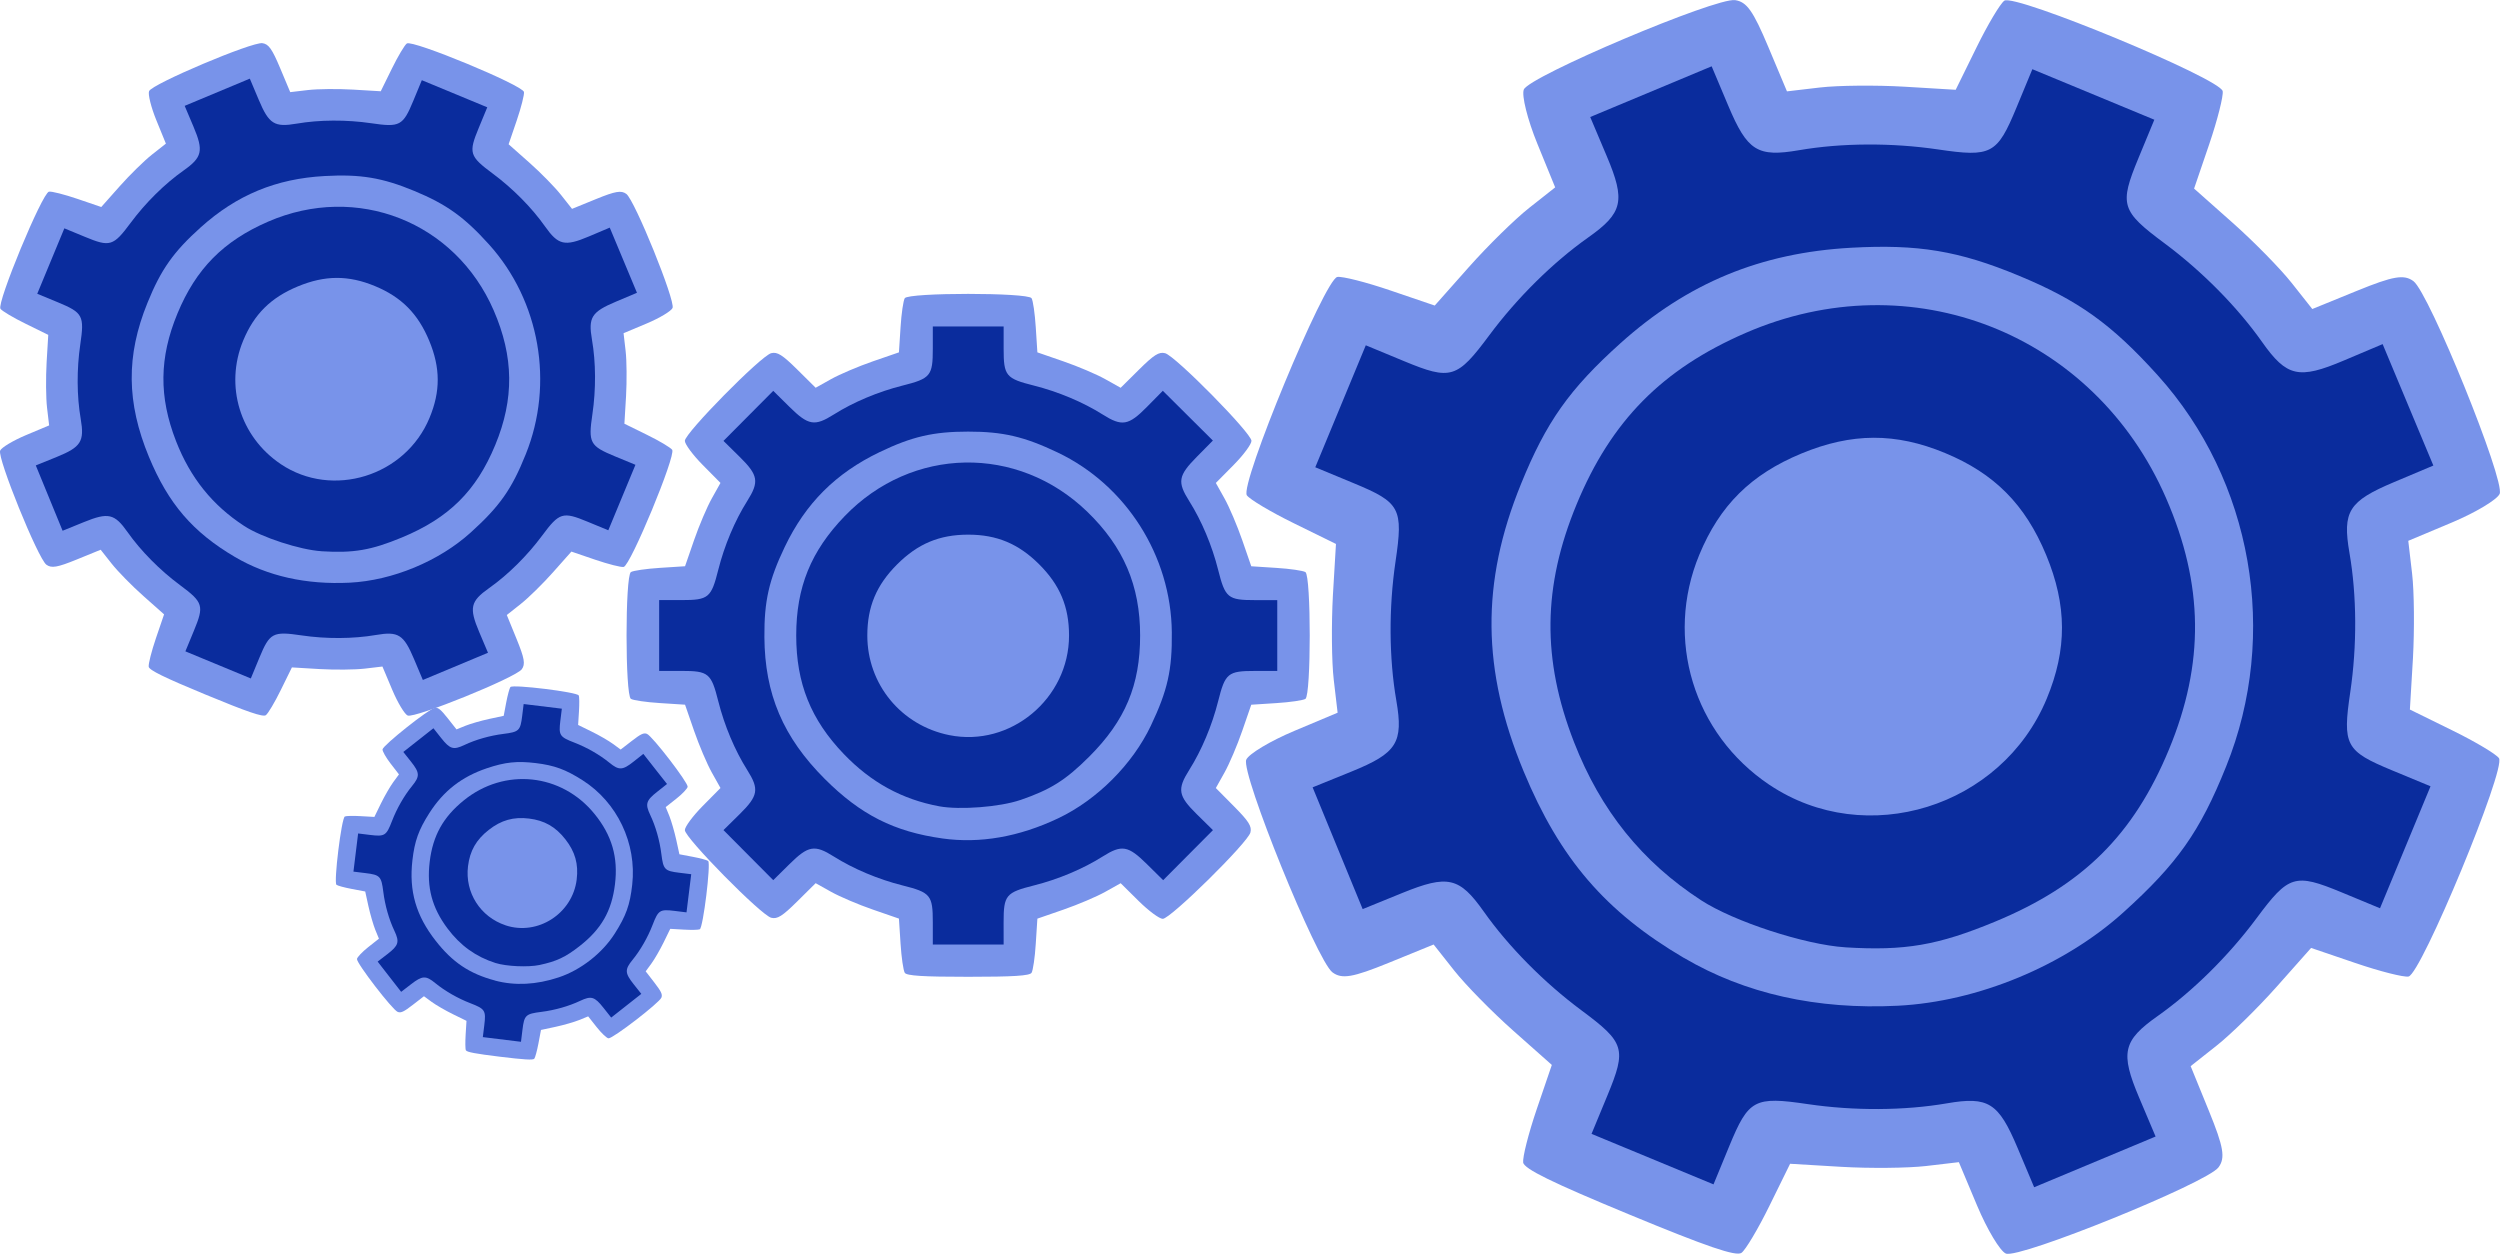 <?xml version="1.0" encoding="UTF-8" standalone="no"?>
<svg
   xmlns:dc="http://purl.org/dc/elements/1.1/"
   xmlns:cc="http://creativecommons.org/ns#"
   xmlns:rdf="http://www.w3.org/1999/02/22-rdf-syntax-ns#"
   xmlns:svg="http://www.w3.org/2000/svg"
   xmlns="http://www.w3.org/2000/svg"
   xmlns:sodipodi="http://sodipodi.sourceforge.net/DTD/sodipodi-0.dtd"
   xmlns:inkscape="http://www.inkscape.org/namespaces/inkscape"
   inkscape:version="1.0rc1 (09960d6f05, 2020-04-09)"
   sodipodi:docname="lecture05.svg"
   id="svg98"
   viewBox="0 0 74.235 37.229"
   version="1.1"
   height="140.708"
   width="280.573">
  <defs
     id="defs102" />
  <sodipodi:namedview
     inkscape:current-layer="svg98"
     inkscape:window-maximized="1"
     inkscape:window-y="-8"
     inkscape:window-x="-8"
     inkscape:cy="144.0751"
     inkscape:cx="55.890245"
     inkscape:zoom="1.0212334"
     showgrid="false"
     id="namedview100"
     inkscape:window-height="1377"
     inkscape:window-width="2560"
     inkscape:pageshadow="2"
     inkscape:pageopacity="0"
     guidetolerance="10"
     gridtolerance="10"
     objecttolerance="10"
     borderopacity="1"
     bordercolor="#666666"
     pagecolor="#ffffff" />
  <g
     transform="translate(-49.589,-25.114)"
     id="g96"
     stroke-width="0.045">
    <path
       inkscape:connector-curvature="0"
       id="path56"
       fill="#7893ea"
       d="M 76.455,53.999 C 76.413,53.933 76.356,53.545 76.33,53.135 l -0.048,-0.744 -0.775,-0.268 c -0.427,-0.147 -0.983,-0.384 -1.237,-0.526 l -0.461,-0.258 -0.547,0.542 c -0.442,0.438 -0.59,0.531 -0.772,0.485 -0.301,-0.075 -2.565,-2.373 -2.565,-2.603 0,-0.099 0.238,-0.42 0.529,-0.715 l 0.529,-0.535 -0.258,-0.461 c -0.142,-0.254 -0.378,-0.81 -0.526,-1.237 l -0.268,-0.776 -0.744,-0.048 c -0.409,-0.025 -0.798,-0.083 -0.864,-0.125 -0.172,-0.111 -0.172,-3.654 0,-3.765 0.066,-0.042 0.454,-0.099 0.864,-0.125 l 0.744,-0.048 0.268,-0.776 c 0.147,-0.426 0.384,-0.983 0.526,-1.237 l 0.258,-0.461 -0.529,-0.535 c -0.291,-0.294 -0.529,-0.616 -0.529,-0.715 0,-0.23 2.264,-2.528 2.565,-2.603 0.181,-0.045 0.33,0.048 0.772,0.485 l 0.547,0.542 0.461,-0.258 c 0.254,-0.142 0.81,-0.378 1.237,-0.526 L 76.282,35.577 76.33,34.833 c 0.025,-0.409 0.083,-0.798 0.125,-0.864 0.111,-0.171 3.654,-0.171 3.765,0 0.043,0.066 0.099,0.454 0.125,0.864 l 0.048,0.744 0.775,0.268 c 0.427,0.147 0.983,0.384 1.237,0.526 l 0.461,0.258 0.547,-0.542 c 0.442,-0.438 0.59,-0.531 0.772,-0.485 0.301,0.076 2.565,2.373 2.565,2.603 0,0.099 -0.238,0.421 -0.529,0.715 l -0.529,0.535 0.258,0.461 c 0.142,0.254 0.378,0.81 0.526,1.237 l 0.268,0.776 0.744,0.048 c 0.409,0.025 0.798,0.083 0.864,0.125 0.171,0.111 0.171,3.654 0,3.765 -0.066,0.042 -0.454,0.099 -0.864,0.125 l -0.744,0.048 -0.268,0.776 c -0.147,0.427 -0.384,0.983 -0.526,1.237 l -0.258,0.461 0.542,0.547 c 0.438,0.442 0.531,0.59 0.485,0.772 -0.075,0.301 -2.373,2.565 -2.603,2.565 -0.099,0 -0.42,-0.238 -0.715,-0.529 l -0.535,-0.529 -0.461,0.258 c -0.254,0.142 -0.81,0.378 -1.237,0.526 l -0.775,0.268 -0.048,0.744 c -0.025,0.409 -0.083,0.798 -0.125,0.864 -0.057,0.089 -0.543,0.119 -1.883,0.119 -1.339,0 -1.825,-0.03 -1.883,-0.119 z" />
    <path
       inkscape:connector-curvature="0"
       id="path58"
       fill="#0a2c9d"
       d="m 79.39,52.5 c 0,-0.805 0.066,-0.884 0.901,-1.094 0.72,-0.181 1.46,-0.492 2.039,-0.858 0.569,-0.359 0.755,-0.328 1.314,0.224 l 0.484,0.478 0.739,-0.743 0.739,-0.743 -0.479,-0.472 c -0.555,-0.546 -0.588,-0.74 -0.225,-1.315 0.366,-0.58 0.677,-1.32 0.858,-2.039 0.21,-0.836 0.289,-0.901 1.094,-0.901 h 0.662 v -2.103 h -0.662 c -0.805,0 -0.884,-0.066 -1.094,-0.901 -0.181,-0.72 -0.492,-1.46 -0.858,-2.039 -0.359,-0.569 -0.328,-0.755 0.224,-1.314 l 0.478,-0.484 -0.743,-0.739 -0.743,-0.739 -0.472,0.479 c -0.546,0.555 -0.74,0.588 -1.315,0.225 -0.58,-0.366 -1.32,-0.677 -2.039,-0.858 -0.836,-0.21 -0.901,-0.289 -0.901,-1.094 v -0.662 h -2.103 v 0.662 c 0,0.804 -0.066,0.884 -0.901,1.094 -0.72,0.181 -1.46,0.492 -2.039,0.858 -0.569,0.359 -0.755,0.327 -1.314,-0.224 l -0.484,-0.478 -0.739,0.743 -0.739,0.743 0.479,0.472 c 0.555,0.546 0.588,0.74 0.225,1.315 -0.366,0.58 -0.677,1.32 -0.858,2.039 -0.21,0.836 -0.289,0.901 -1.094,0.901 h -0.662 v 2.103 h 0.662 c 0.805,0 0.884,0.066 1.094,0.901 0.181,0.72 0.492,1.46 0.858,2.039 0.363,0.575 0.33,0.768 -0.225,1.315 l -0.479,0.472 0.739,0.743 0.739,0.743 0.484,-0.478 c 0.558,-0.551 0.745,-0.583 1.314,-0.224 0.58,0.366 1.32,0.677 2.039,0.858 0.836,0.21 0.901,0.289 0.901,1.094 v 0.662 h 2.103 z" />
    <path
       inkscape:connector-curvature="0"
       id="path60"
       fill="#7893ea"
       d="m 77.573,50.011 c -1.436,-0.201 -2.43,-0.704 -3.494,-1.768 -1.236,-1.236 -1.781,-2.518 -1.792,-4.211 -0.008,-1.069 0.135,-1.697 0.604,-2.677 0.621,-1.298 1.512,-2.189 2.817,-2.816 0.961,-0.462 1.599,-0.609 2.629,-0.609 1.034,0 1.665,0.147 2.658,0.62 2.033,0.968 3.369,3.072 3.39,5.339 0.013,1.121 -0.126,1.728 -0.622,2.773 -0.545,1.149 -1.601,2.204 -2.749,2.749 -1.167,0.554 -2.326,0.756 -3.442,0.6 z" />
    <path
       inkscape:connector-curvature="0"
       id="path62"
       fill="#0a2c9d"
       d="m 79.885,48.871 c 0.902,-0.31 1.35,-0.593 2.049,-1.291 1.068,-1.068 1.51,-2.12 1.51,-3.595 0,-1.484 -0.493,-2.635 -1.573,-3.679 -2.066,-1.994 -5.201,-1.937 -7.198,0.132 -1.006,1.042 -1.441,2.113 -1.441,3.546 0,1.42 0.433,2.498 1.413,3.52 0.808,0.842 1.727,1.346 2.832,1.552 0.614,0.114 1.802,0.021 2.408,-0.186 z" />
    <path
       inkscape:connector-curvature="0"
       id="path64"
       fill="#7893ea"
       d="m 77.777,46.943 c -1.429,-0.288 -2.434,-1.51 -2.434,-2.958 0,-0.853 0.269,-1.496 0.884,-2.111 0.615,-0.615 1.258,-0.884 2.111,-0.884 0.853,0 1.496,0.27 2.111,0.884 0.615,0.615 0.884,1.258 0.884,2.111 0,1.875 -1.742,3.324 -3.556,2.958 z" />
    <path
       inkscape:connector-curvature="0"
       id="path66"
       fill="#7893ea"
       d="m 54.005,44.909 c -0.013,-0.077 0.083,-0.458 0.215,-0.846 l 0.241,-0.706 -0.614,-0.545 c -0.338,-0.299 -0.761,-0.731 -0.941,-0.959 l -0.328,-0.415 -0.713,0.291 c -0.576,0.235 -0.749,0.264 -0.899,0.153 -0.25,-0.185 -1.461,-3.174 -1.373,-3.387 0.038,-0.091 0.381,-0.297 0.762,-0.458 l 0.693,-0.291 -0.062,-0.525 c -0.034,-0.289 -0.038,-0.893 -0.013,-1.344 l 0.049,-0.819 -0.669,-0.329 c -0.369,-0.18 -0.706,-0.382 -0.75,-0.446 -0.116,-0.168 1.24,-3.442 1.441,-3.478 0.077,-0.014 0.458,0.083 0.846,0.215 l 0.706,0.241 0.545,-0.614 c 0.3,-0.338 0.731,-0.761 0.959,-0.941 l 0.415,-0.327 -0.284,-0.696 c -0.156,-0.383 -0.253,-0.771 -0.215,-0.863 0.088,-0.213 3.059,-1.469 3.366,-1.424 0.185,0.027 0.286,0.17 0.527,0.744 l 0.298,0.71 0.525,-0.062 c 0.289,-0.034 0.893,-0.039 1.344,-0.013 l 0.819,0.049 0.329,-0.669 c 0.18,-0.368 0.382,-0.706 0.446,-0.75 0.168,-0.116 3.442,1.24 3.478,1.441 0.013,0.077 -0.083,0.458 -0.215,0.846 l -0.241,0.706 0.614,0.544 c 0.338,0.299 0.761,0.731 0.941,0.959 l 0.328,0.415 0.713,-0.291 c 0.576,-0.235 0.749,-0.264 0.899,-0.153 0.25,0.185 1.461,3.174 1.373,3.387 -0.038,0.091 -0.381,0.297 -0.762,0.458 l -0.693,0.291 0.061,0.525 c 0.034,0.288 0.038,0.893 0.013,1.344 l -0.049,0.819 0.669,0.329 c 0.369,0.18 0.706,0.382 0.75,0.446 0.116,0.168 -1.24,3.442 -1.441,3.478 -0.077,0.014 -0.458,-0.083 -0.846,-0.215 l -0.706,-0.241 -0.545,0.614 c -0.3,0.338 -0.731,0.761 -0.959,0.941 l -0.414,0.328 0.291,0.713 c 0.235,0.576 0.264,0.749 0.153,0.899 -0.185,0.249 -3.174,1.461 -3.387,1.373 -0.091,-0.038 -0.297,-0.381 -0.458,-0.762 l -0.292,-0.693 -0.525,0.062 c -0.289,0.034 -0.893,0.039 -1.344,0.013 l -0.819,-0.049 -0.329,0.669 c -0.18,0.368 -0.382,0.706 -0.446,0.75 -0.087,0.06 -0.548,-0.098 -1.785,-0.61 -1.237,-0.512 -1.675,-0.726 -1.694,-0.831 z" />
    <path
       inkscape:connector-curvature="0"
       id="path68"
       fill="#0a2c9d"
       d="m 57.29,44.647 c 0.308,-0.743 0.399,-0.792 1.251,-0.666 0.734,0.109 1.537,0.104 2.212,-0.012 0.663,-0.114 0.823,-0.014 1.128,0.71 l 0.264,0.626 0.967,-0.404 0.967,-0.404 -0.262,-0.619 c -0.303,-0.717 -0.26,-0.909 0.295,-1.301 0.56,-0.395 1.131,-0.96 1.573,-1.556 0.514,-0.692 0.612,-0.722 1.355,-0.414 l 0.612,0.253 0.403,-0.972 0.403,-0.972 -0.612,-0.253 c -0.743,-0.308 -0.792,-0.399 -0.666,-1.251 0.108,-0.734 0.104,-1.537 -0.013,-2.212 -0.114,-0.663 -0.013,-0.823 0.71,-1.128 l 0.626,-0.264 -0.808,-1.935 -0.619,0.262 c -0.717,0.303 -0.909,0.26 -1.301,-0.295 -0.395,-0.56 -0.96,-1.131 -1.556,-1.573 -0.692,-0.514 -0.722,-0.612 -0.414,-1.355 l 0.253,-0.612 -1.943,-0.805 -0.253,0.612 c -0.308,0.743 -0.399,0.792 -1.251,0.666 -0.734,-0.108 -1.537,-0.104 -2.212,0.012 -0.663,0.114 -0.823,0.014 -1.128,-0.71 l -0.264,-0.626 -0.967,0.404 -0.967,0.404 0.262,0.619 c 0.303,0.717 0.26,0.909 -0.295,1.301 -0.56,0.395 -1.131,0.96 -1.573,1.556 -0.514,0.692 -0.612,0.722 -1.355,0.414 l -0.612,-0.253 -0.805,1.943 0.612,0.253 c 0.743,0.308 0.792,0.399 0.666,1.251 -0.108,0.734 -0.104,1.537 0.013,2.212 0.115,0.67 0.008,0.836 -0.711,1.129 l -0.623,0.252 0.398,0.97 0.398,0.97 0.63,-0.256 c 0.727,-0.296 0.911,-0.254 1.299,0.296 0.395,0.56 0.96,1.131 1.556,1.573 0.692,0.514 0.722,0.612 0.414,1.356 l -0.253,0.612 1.943,0.805 z" />
    <path
       inkscape:connector-curvature="0"
       id="path70"
       fill="#7893ea"
       d="m 56.564,41.652 c -1.25,-0.735 -1.976,-1.58 -2.552,-2.97 -0.669,-1.615 -0.682,-3.008 -0.044,-4.576 0.401,-0.991 0.774,-1.516 1.582,-2.242 1.07,-0.961 2.235,-1.444 3.68,-1.523 1.064,-0.059 1.71,0.049 2.662,0.443 0.955,0.396 1.482,0.773 2.219,1.59 1.508,1.672 1.937,4.128 1.089,6.23 -0.417,1.041 -0.777,1.548 -1.636,2.324 -0.943,0.852 -2.323,1.424 -3.592,1.488 C 58.683,42.48 57.535,42.223 56.564,41.652 Z" />
    <path
       inkscape:connector-curvature="0"
       id="path72"
       fill="#0a2c9d"
       d="m 59.136,41.483 c 0.952,0.059 1.474,-0.031 2.387,-0.409 1.395,-0.578 2.207,-1.381 2.771,-2.744 0.568,-1.371 0.553,-2.623 -0.046,-4.001 -1.145,-2.633 -4.064,-3.779 -6.701,-2.632 -1.327,0.577 -2.139,1.401 -2.688,2.725 -0.543,1.312 -0.556,2.474 -0.042,3.793 0.424,1.087 1.081,1.904 2.023,2.517 0.523,0.341 1.657,0.709 2.295,0.75 z" />
    <path
       inkscape:connector-curvature="0"
       id="path74"
       fill="#7893ea"
       d="m 57.926,38.895 c -1.21,-0.813 -1.671,-2.326 -1.117,-3.665 0.326,-0.788 0.822,-1.279 1.625,-1.612 0.803,-0.333 1.501,-0.336 2.289,-0.009 0.788,0.326 1.279,0.822 1.612,1.625 0.333,0.803 0.336,1.501 0.008,2.289 -0.718,1.732 -2.881,2.404 -4.418,1.372 z" />
    <path
       inkscape:connector-curvature="0"
       id="path76"
       fill="#7893ea"
       d="m 94.82,59.629 c -0.025,-0.144 0.154,-0.853 0.4,-1.577 l 0.449,-1.316 -1.144,-1.015 c -0.63,-0.558 -1.419,-1.363 -1.755,-1.788 l -0.611,-0.773 -1.329,0.542 c -1.074,0.438 -1.395,0.493 -1.675,0.285 -0.465,-0.345 -2.724,-5.917 -2.56,-6.314 0.071,-0.17 0.71,-0.554 1.421,-0.853 l 1.292,-0.543 -0.115,-0.979 c -0.063,-0.538 -0.071,-1.665 -0.025,-2.505 l 0.091,-1.527 -1.248,-0.613 c -0.687,-0.336 -1.315,-0.712 -1.398,-0.831 -0.217,-0.314 2.311,-6.416 2.686,-6.484 0.144,-0.026 0.853,0.154 1.577,0.401 l 1.316,0.448 1.015,-1.144 c 0.558,-0.629 1.363,-1.419 1.788,-1.755 l 0.773,-0.61 -0.53,-1.298 c -0.292,-0.714 -0.472,-1.438 -0.401,-1.608 0.164,-0.396 5.702,-2.739 6.275,-2.654 0.345,0.051 0.534,0.317 0.983,1.386 l 0.556,1.323 0.978,-0.115 c 0.538,-0.063 1.666,-0.073 2.505,-0.024 l 1.527,0.092 0.613,-1.247 c 0.336,-0.687 0.712,-1.315 0.831,-1.398 0.314,-0.216 6.416,2.312 6.484,2.686 0.025,0.143 -0.154,0.853 -0.4,1.577 l -0.449,1.316 1.144,1.015 c 0.63,0.558 1.419,1.363 1.755,1.788 l 0.611,0.773 1.329,-0.542 c 1.074,-0.438 1.395,-0.493 1.675,-0.285 0.465,0.345 2.724,5.917 2.56,6.314 -0.071,0.17 -0.71,0.554 -1.421,0.853 l -1.293,0.543 0.114,0.978 c 0.063,0.538 0.071,1.665 0.025,2.505 l -0.091,1.527 1.247,0.613 c 0.687,0.336 1.315,0.711 1.398,0.831 0.216,0.313 -2.312,6.416 -2.686,6.484 -0.143,0.026 -0.853,-0.154 -1.577,-0.401 l -1.316,-0.448 -1.015,1.144 c -0.558,0.629 -1.363,1.419 -1.788,1.755 l -0.773,0.611 0.542,1.329 c 0.438,1.074 0.493,1.395 0.285,1.676 -0.345,0.465 -5.917,2.724 -6.314,2.56 -0.17,-0.07 -0.554,-0.71 -0.853,-1.421 l -0.543,-1.293 -0.979,0.115 c -0.538,0.062 -1.665,0.073 -2.505,0.024 l -1.527,-0.091 -0.613,1.247 c -0.336,0.687 -0.712,1.315 -0.831,1.398 -0.162,0.112 -1.021,-0.182 -3.328,-1.137 -2.306,-0.955 -3.122,-1.353 -3.157,-1.549 z" />
    <path
       inkscape:connector-curvature="0"
       id="path78"
       fill="#0a2c9d"
       d="m 100.94,59.141 c 0.573,-1.386 0.743,-1.476 2.332,-1.241 1.368,0.202 2.865,0.194 4.124,-0.023 1.236,-0.213 1.535,-0.025 2.103,1.323 l 0.492,1.168 1.803,-0.753 1.803,-0.753 -0.488,-1.154 c -0.566,-1.337 -0.485,-1.694 0.551,-2.425 1.043,-0.737 2.108,-1.79 2.933,-2.9 0.957,-1.29 1.141,-1.345 2.527,-0.772 l 1.141,0.473 0.75,-1.811 0.75,-1.811 -1.141,-0.473 c -1.386,-0.574 -1.476,-0.744 -1.241,-2.332 0.202,-1.368 0.194,-2.865 -0.025,-4.124 -0.213,-1.236 -0.025,-1.535 1.323,-2.103 l 1.168,-0.492 -0.753,-1.803 -0.753,-1.803 -1.154,0.488 c -1.337,0.566 -1.694,0.485 -2.425,-0.55 -0.737,-1.044 -1.79,-2.108 -2.9,-2.933 -1.289,-0.958 -1.345,-1.141 -0.772,-2.527 l 0.472,-1.141 -3.622,-1.5 -0.472,1.141 c -0.574,1.386 -0.744,1.476 -2.332,1.241 -1.368,-0.202 -2.865,-0.194 -4.124,0.023 -1.236,0.213 -1.535,0.025 -2.103,-1.323 l -0.492,-1.168 -1.803,0.753 -1.803,0.753 0.488,1.154 c 0.566,1.337 0.485,1.694 -0.551,2.425 -1.043,0.737 -2.108,1.79 -2.933,2.9 -0.957,1.289 -1.141,1.345 -2.527,0.772 l -1.141,-0.473 -0.75,1.811 -0.75,1.811 1.141,0.473 c 1.386,0.574 1.476,0.744 1.241,2.332 -0.202,1.368 -0.194,2.865 0.025,4.124 0.215,1.249 0.017,1.558 -1.325,2.104 l -1.161,0.471 0.743,1.808 0.743,1.808 1.174,-0.478 c 1.355,-0.551 1.698,-0.473 2.422,0.551 0.737,1.043 1.79,2.108 2.9,2.933 1.289,0.957 1.345,1.141 0.772,2.527 l -0.472,1.141 3.622,1.5 z" />
    <path
       inkscape:connector-curvature="0"
       id="path80"
       fill="#7893ea"
       d="m 99.59,53.558 c -2.33,-1.371 -3.683,-2.946 -4.757,-5.537 -1.247,-3.01 -1.272,-5.608 -0.081,-8.531 0.748,-1.847 1.444,-2.826 2.95,-4.18 1.994,-1.792 4.166,-2.691 6.861,-2.84 1.984,-0.109 3.188,0.091 4.963,0.826 1.781,0.738 2.763,1.442 4.136,2.964 2.811,3.117 3.611,7.695 2.03,11.613 -0.778,1.94 -1.449,2.886 -3.049,4.331 -1.758,1.589 -4.33,2.654 -6.697,2.774 -2.405,0.122 -4.545,-0.357 -6.356,-1.422 z" />
    <path
       inkscape:connector-curvature="0"
       id="path82"
       fill="#0a2c9d"
       d="m 104.38,53.244 c 1.774,0.109 2.748,-0.058 4.449,-0.762 2.601,-1.077 4.114,-2.574 5.166,-5.115 1.058,-2.555 1.032,-4.89 -0.085,-7.458 -2.135,-4.908 -7.576,-7.045 -12.491,-4.907 -2.475,1.076 -3.988,2.611 -5.011,5.08 -1.013,2.446 -1.037,4.611 -0.079,7.071 0.79,2.026 2.015,3.55 3.771,4.692 0.976,0.635 3.088,1.322 4.279,1.398 z" />
    <path
       inkscape:connector-curvature="0"
       id="path84"
       fill="#7893ea"
       d="m 102.13,48.419 c -2.255,-1.515 -3.115,-4.337 -2.082,-6.832 0.608,-1.469 1.532,-2.384 3.029,-3.005 1.498,-0.62 2.798,-0.625 4.266,-0.017 1.469,0.608 2.384,1.531 3.005,3.029 0.62,1.498 0.626,2.798 0.017,4.266 -1.338,3.229 -5.371,4.482 -8.235,2.558 z" />
    <path
       inkscape:connector-curvature="0"
       id="path86"
       fill="#7893ea"
       d="m 63.424,56.304 c -0.021,-0.038 -0.021,-0.251 -0.008,-0.473 l 0.025,-0.404 -0.4,-0.196 c -0.22,-0.108 -0.504,-0.272 -0.632,-0.365 l -0.231,-0.17 -0.331,0.256 c -0.267,0.207 -0.353,0.247 -0.448,0.21 -0.158,-0.06 -1.225,-1.448 -1.21,-1.572 0.008,-0.053 0.156,-0.211 0.332,-0.35 l 0.32,-0.253 -0.109,-0.265 c -0.058,-0.146 -0.15,-0.462 -0.203,-0.701 l -0.095,-0.435 -0.397,-0.075 c -0.219,-0.041 -0.425,-0.097 -0.457,-0.124 -0.085,-0.071 0.149,-1.98 0.249,-2.028 0.038,-0.019 0.251,-0.023 0.473,-0.01 l 0.404,0.023 0.195,-0.4 c 0.108,-0.22 0.272,-0.504 0.365,-0.632 l 0.17,-0.231 -0.25,-0.323 c -0.137,-0.178 -0.244,-0.367 -0.238,-0.42 0.017,-0.124 1.386,-1.212 1.554,-1.233 0.101,-0.013 0.175,0.048 0.384,0.312 l 0.259,0.328 0.265,-0.108 c 0.146,-0.059 0.462,-0.15 0.701,-0.202 l 0.435,-0.093 0.075,-0.398 c 0.042,-0.219 0.098,-0.424 0.124,-0.457 0.071,-0.085 1.98,0.149 2.028,0.249 0.021,0.038 0.021,0.251 0.008,0.473 l -0.025,0.404 0.4,0.196 c 0.22,0.107 0.504,0.272 0.632,0.365 l 0.231,0.169 0.331,-0.256 c 0.267,-0.207 0.353,-0.247 0.448,-0.21 0.158,0.061 1.225,1.448 1.21,1.572 -0.008,0.053 -0.156,0.211 -0.332,0.35 l -0.32,0.253 0.109,0.265 c 0.058,0.146 0.15,0.462 0.203,0.701 l 0.095,0.435 0.397,0.075 c 0.219,0.041 0.425,0.097 0.457,0.124 0.085,0.071 -0.149,1.98 -0.249,2.028 -0.038,0.019 -0.251,0.023 -0.473,0.01 l -0.404,-0.023 -0.195,0.4 c -0.108,0.22 -0.272,0.504 -0.365,0.631 l -0.169,0.231 0.256,0.331 c 0.206,0.267 0.247,0.353 0.211,0.448 -0.061,0.157 -1.448,1.225 -1.572,1.21 -0.053,-0.006 -0.211,-0.156 -0.35,-0.332 l -0.253,-0.32 -0.265,0.108 c -0.146,0.059 -0.462,0.15 -0.701,0.202 l -0.435,0.093 -0.075,0.398 c -0.042,0.219 -0.097,0.424 -0.124,0.457 -0.038,0.044 -0.3,0.028 -1.022,-0.06 -0.721,-0.088 -0.981,-0.137 -1.006,-0.189 z" />
    <path
       inkscape:connector-curvature="0"
       id="path88"
       fill="#0a2c9d"
       d="m 65.103,55.691 c 0.053,-0.433 0.094,-0.472 0.558,-0.53 0.4,-0.05 0.819,-0.169 1.155,-0.328 0.33,-0.156 0.429,-0.126 0.693,0.208 l 0.229,0.289 0.447,-0.352 0.447,-0.352 -0.227,-0.286 c -0.263,-0.331 -0.268,-0.437 -0.034,-0.723 0.235,-0.288 0.452,-0.666 0.597,-1.042 0.168,-0.436 0.215,-0.466 0.649,-0.413 l 0.357,0.044 0.07,-0.567 0.07,-0.566 -0.357,-0.044 c -0.433,-0.053 -0.472,-0.094 -0.53,-0.558 -0.05,-0.4 -0.169,-0.819 -0.329,-1.155 -0.156,-0.33 -0.128,-0.428 0.208,-0.693 l 0.289,-0.229 -0.352,-0.447 -0.351,-0.447 -0.286,0.227 c -0.331,0.263 -0.437,0.268 -0.723,0.034 -0.288,-0.235 -0.666,-0.452 -1.042,-0.597 -0.436,-0.168 -0.466,-0.216 -0.413,-0.649 l 0.044,-0.357 -0.567,-0.069 -0.567,-0.069 -0.044,0.357 c -0.053,0.433 -0.094,0.472 -0.558,0.53 -0.4,0.05 -0.819,0.169 -1.155,0.328 -0.33,0.156 -0.429,0.126 -0.693,-0.207 l -0.229,-0.289 -0.447,0.352 -0.447,0.352 0.227,0.286 c 0.263,0.331 0.268,0.437 0.034,0.723 -0.235,0.288 -0.452,0.666 -0.597,1.042 -0.168,0.436 -0.215,0.466 -0.649,0.413 l -0.357,-0.044 -0.139,1.133 0.357,0.044 c 0.433,0.053 0.472,0.094 0.53,0.558 0.05,0.4 0.169,0.819 0.329,1.155 0.158,0.334 0.125,0.436 -0.208,0.693 l -0.289,0.222 0.349,0.449 0.349,0.449 0.292,-0.225 c 0.337,-0.26 0.44,-0.265 0.722,-0.034 0.288,0.235 0.666,0.452 1.042,0.597 0.436,0.168 0.466,0.215 0.413,0.649 l -0.044,0.357 1.133,0.139 z" />
    <path
       inkscape:connector-curvature="0"
       id="path90"
       fill="#7893ea"
       d="m 64.289,54.23 c -0.76,-0.203 -1.263,-0.54 -1.765,-1.183 -0.584,-0.747 -0.793,-1.474 -0.689,-2.386 0.066,-0.576 0.185,-0.905 0.502,-1.402 0.42,-0.658 0.959,-1.079 1.704,-1.331 0.548,-0.185 0.902,-0.222 1.456,-0.155 0.557,0.068 0.887,0.189 1.391,0.51 1.031,0.655 1.612,1.878 1.474,3.1 -0.067,0.605 -0.182,0.922 -0.518,1.452 -0.37,0.583 -1.008,1.082 -1.663,1.3 -0.665,0.222 -1.303,0.254 -1.894,0.096 z" />
    <path
       inkscape:connector-curvature="0"
       id="path92"
       fill="#0a2c9d"
       d="m 65.61,53.768 c 0.506,-0.108 0.766,-0.23 1.189,-0.56 0.646,-0.505 0.954,-1.042 1.051,-1.837 0.098,-0.799 -0.091,-1.452 -0.605,-2.085 -0.981,-1.211 -2.674,-1.387 -3.886,-0.404 -0.61,0.495 -0.916,1.043 -1.01,1.815 -0.094,0.765 0.068,1.374 0.53,1.989 0.38,0.507 0.842,0.839 1.423,1.023 0.323,0.102 0.969,0.13 1.309,0.059 z" />
    <path
       inkscape:connector-curvature="0"
       id="path94"
       fill="#7893ea"
       d="m 64.602,52.59 c -0.751,-0.249 -1.212,-0.974 -1.116,-1.754 0.056,-0.459 0.244,-0.788 0.616,-1.079 0.372,-0.291 0.736,-0.393 1.196,-0.337 0.459,0.056 0.788,0.244 1.079,0.616 0.291,0.372 0.393,0.736 0.336,1.196 -0.124,1.01 -1.158,1.675 -2.111,1.359 z" />
  </g>
</svg>
